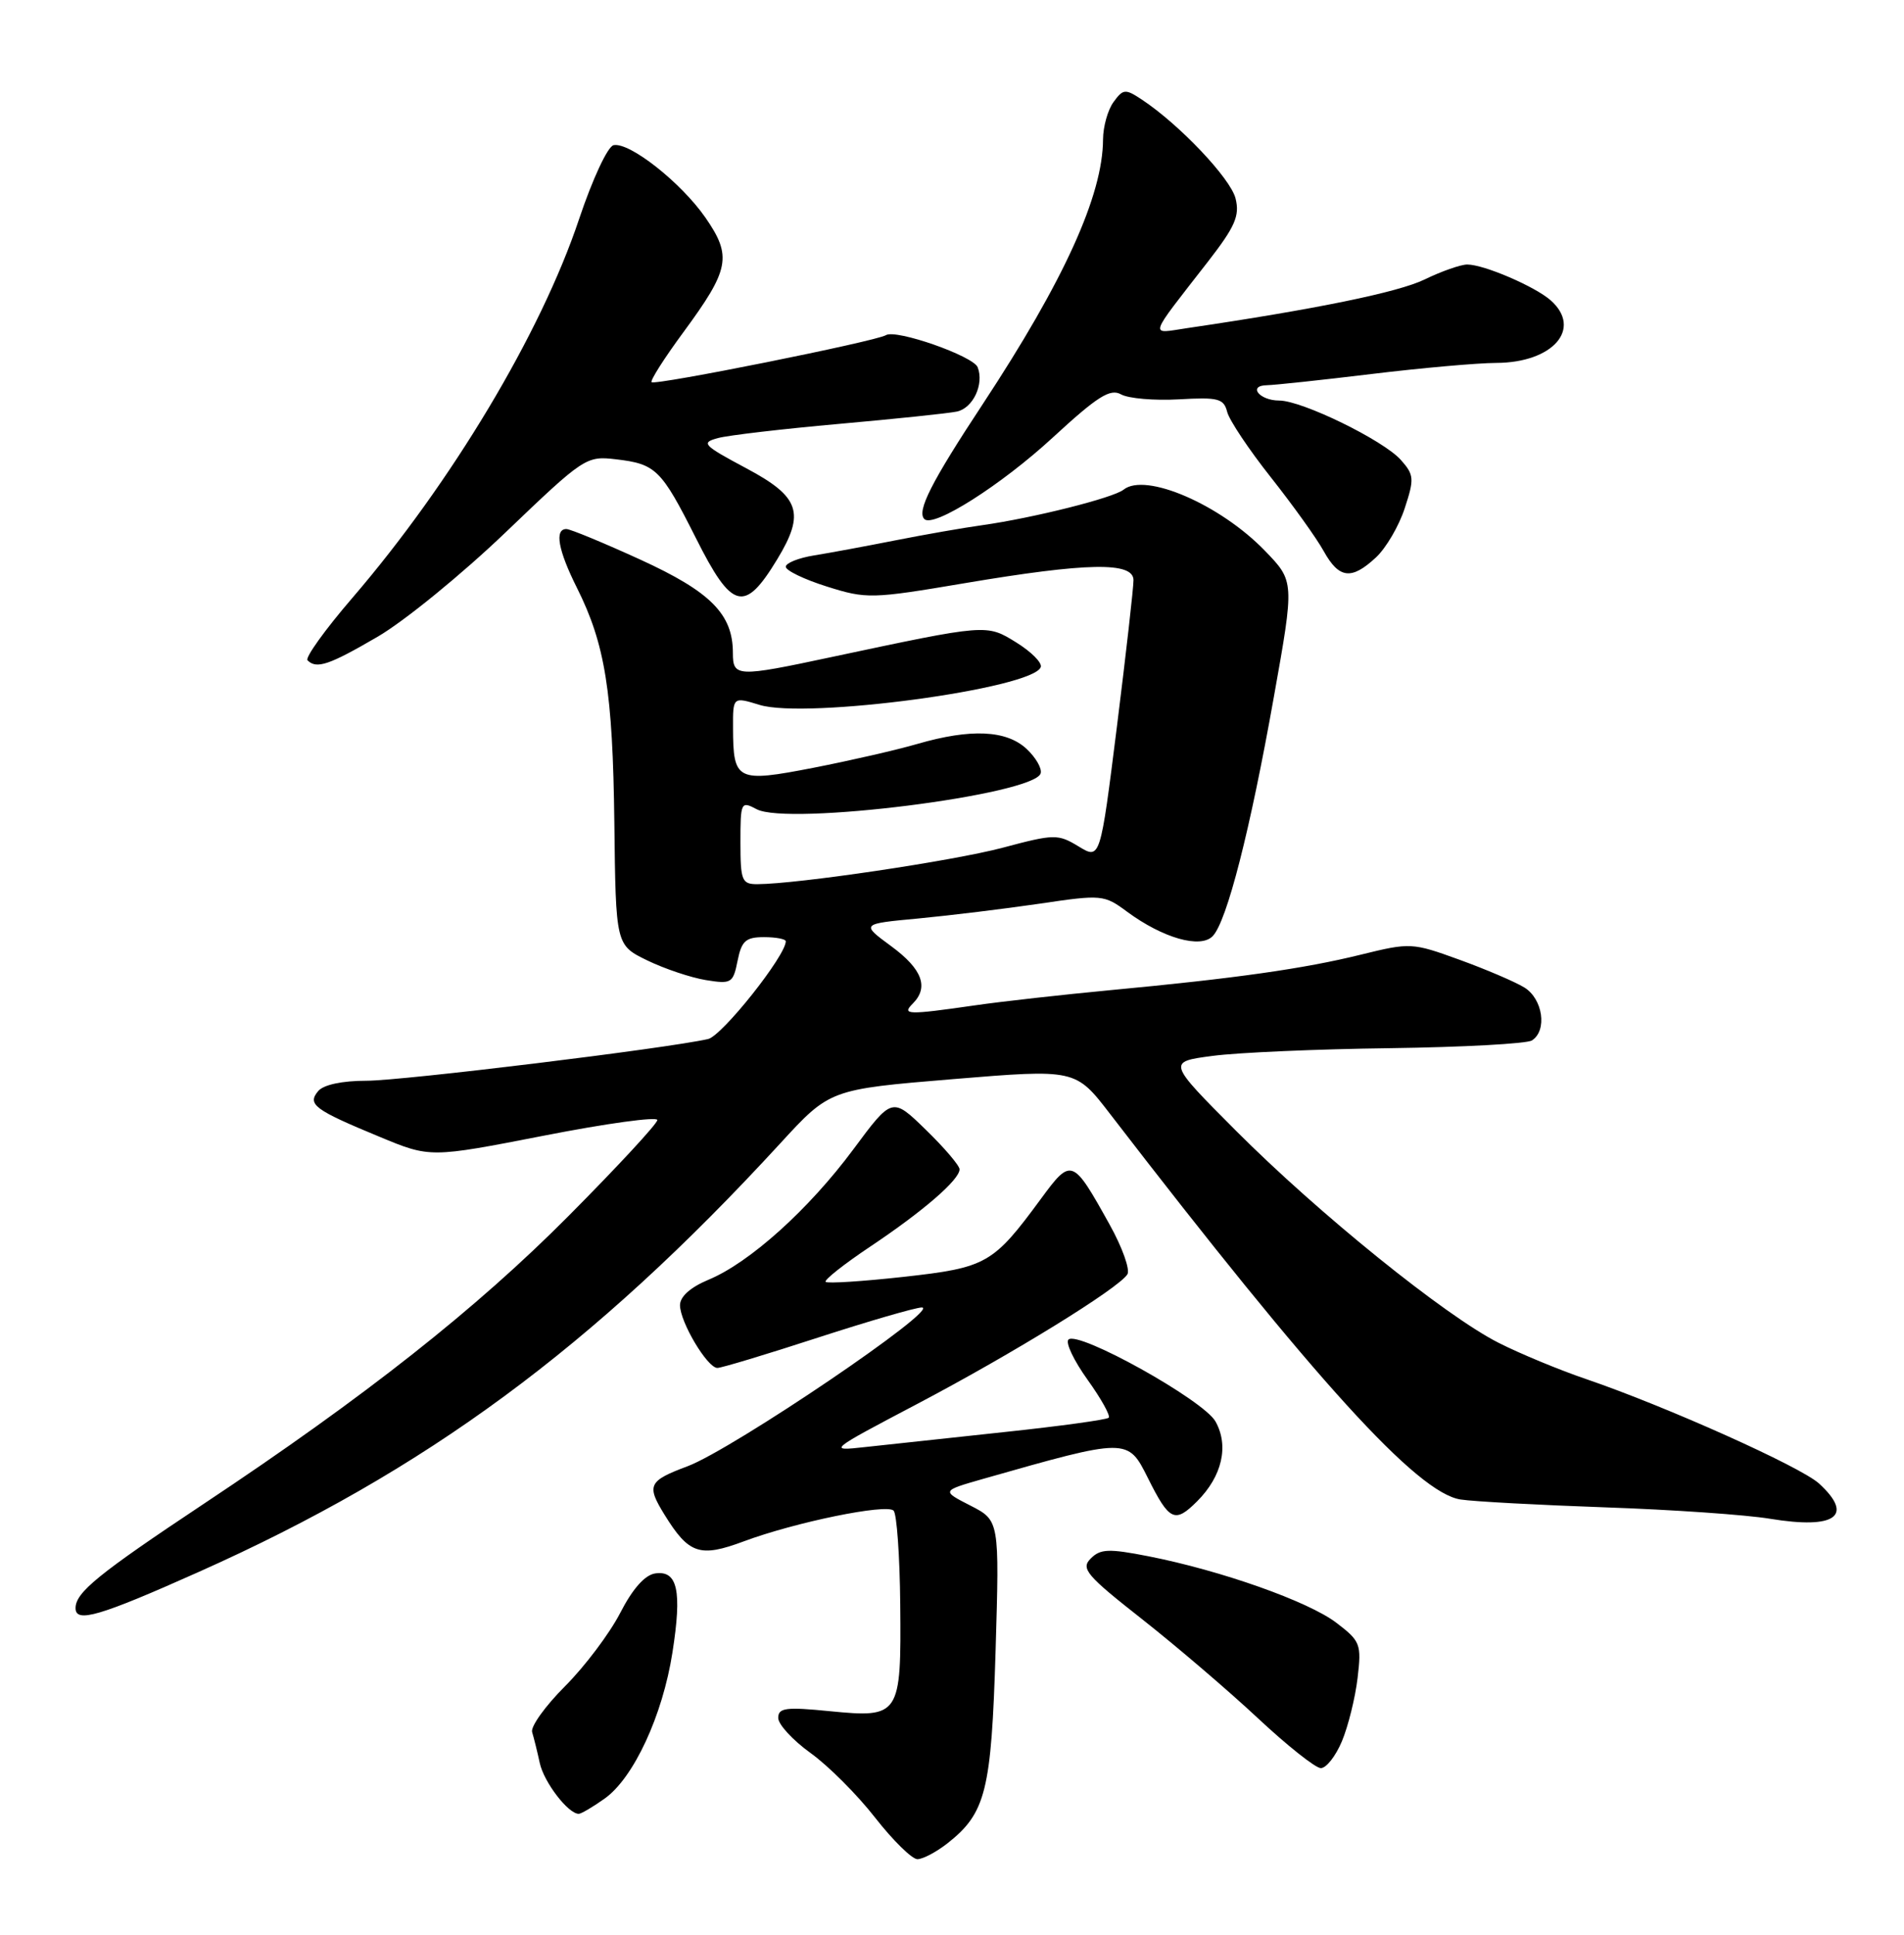 <?xml version="1.0" encoding="UTF-8" standalone="no"?>
<!DOCTYPE svg PUBLIC "-//W3C//DTD SVG 1.1//EN" "http://www.w3.org/Graphics/SVG/1.1/DTD/svg11.dtd" >
<svg xmlns="http://www.w3.org/2000/svg" xmlns:xlink="http://www.w3.org/1999/xlink" version="1.1" viewBox="0 0 252 256">
 <g >
 <path fill="currentColor"
d=" M 125.39 243.91 C 130.48 239.90 131.21 236.99 131.77 218.40 C 132.28 201.19 132.28 201.19 128.45 199.22 C 124.61 197.26 124.61 197.26 130.05 195.70 C 149.27 190.23 149.26 190.23 151.93 195.57 C 154.77 201.26 155.49 201.60 158.45 198.64 C 161.76 195.33 162.68 191.30 160.87 188.08 C 159.28 185.25 142.66 176.00 141.41 177.25 C 141.00 177.67 142.14 180.05 143.94 182.56 C 145.74 185.07 147.00 187.33 146.74 187.59 C 146.48 187.85 140.25 188.71 132.88 189.49 C 125.52 190.28 117.25 191.17 114.50 191.47 C 109.54 192.02 109.59 191.98 121.50 185.71 C 134.07 179.09 148.00 170.50 149.21 168.62 C 149.60 168.01 148.54 165.04 146.85 162.01 C 141.95 153.20 141.80 153.14 137.73 158.68 C 131.43 167.24 130.57 167.73 119.60 168.95 C 114.16 169.55 109.51 169.85 109.28 169.61 C 109.04 169.37 111.69 167.28 115.17 164.95 C 122.19 160.26 127.00 156.10 127.00 154.72 C 127.00 154.23 124.99 151.87 122.54 149.49 C 118.08 145.15 118.08 145.15 112.94 152.08 C 107.05 160.02 99.21 167.08 93.75 169.34 C 91.38 170.33 90.00 171.56 90.00 172.70 C 90.01 174.94 93.62 181.00 94.95 181.00 C 95.49 181.00 101.46 179.20 108.22 177.00 C 114.97 174.81 121.17 173.01 122.00 173.00 C 124.68 173.00 96.99 191.76 91.00 194.01 C 85.81 195.95 85.54 196.52 87.95 200.42 C 91.17 205.63 92.61 206.12 98.46 203.94 C 105.22 201.42 117.31 198.94 118.27 199.88 C 118.69 200.30 119.09 205.89 119.15 212.31 C 119.29 227.03 119.09 227.33 109.84 226.42 C 104.01 225.84 103.00 225.97 103.00 227.31 C 103.00 228.17 104.92 230.25 107.26 231.94 C 109.61 233.62 113.46 237.47 115.82 240.50 C 118.18 243.52 120.71 246.00 121.42 246.00 C 122.14 246.00 123.92 245.06 125.39 243.91 Z  M 80.03 237.98 C 83.87 235.25 87.70 226.99 89.00 218.65 C 90.28 210.49 89.68 207.76 86.72 208.19 C 85.35 208.39 83.72 210.23 82.08 213.43 C 80.68 216.14 77.40 220.50 74.78 223.12 C 72.16 225.74 70.20 228.47 70.43 229.19 C 70.65 229.91 71.11 231.75 71.44 233.28 C 72.00 235.83 75.20 240.00 76.60 240.00 C 76.92 240.00 78.47 239.09 80.03 237.98 Z  M 177.61 230.39 C 178.44 228.40 179.37 224.64 179.68 222.03 C 180.21 217.54 180.06 217.15 176.87 214.72 C 173.18 211.90 161.63 207.81 152.00 205.92 C 146.75 204.89 145.64 204.93 144.36 206.22 C 143.02 207.55 143.77 208.44 151.18 214.26 C 155.75 217.86 162.65 223.76 166.50 227.36 C 170.35 230.96 174.09 233.93 174.80 233.95 C 175.52 233.98 176.78 232.37 177.61 230.39 Z  M 26.31 207.99 C 56.34 194.59 78.45 178.30 103.24 151.32 C 109.83 144.14 109.83 144.14 126.09 142.79 C 142.35 141.45 142.35 141.45 146.92 147.39 C 174.14 182.75 187.59 197.55 193.32 198.41 C 195.07 198.68 203.70 199.14 212.50 199.45 C 221.30 199.75 231.10 200.43 234.29 200.96 C 242.94 202.38 245.44 200.58 240.75 196.29 C 238.32 194.07 220.53 186.10 210.00 182.50 C 206.43 181.29 201.17 179.11 198.33 177.67 C 191.23 174.07 174.50 160.56 163.58 149.61 C 154.50 140.50 154.50 140.50 160.50 139.71 C 163.80 139.27 174.38 138.81 184.00 138.69 C 193.62 138.56 202.06 138.10 202.75 137.67 C 204.81 136.37 204.21 132.17 201.75 130.66 C 200.51 129.90 196.64 128.25 193.14 126.98 C 186.91 124.72 186.64 124.71 180.14 126.31 C 172.57 128.18 163.52 129.46 147.00 131.01 C 140.68 131.61 132.57 132.51 129.00 133.03 C 120.10 134.31 119.32 134.28 120.80 132.80 C 122.97 130.63 122.06 128.22 117.97 125.21 C 113.93 122.24 113.93 122.24 121.55 121.53 C 125.74 121.13 132.97 120.25 137.61 119.57 C 145.82 118.35 146.13 118.38 149.18 120.64 C 153.92 124.13 158.89 125.55 160.51 123.86 C 162.38 121.91 165.46 109.88 168.60 92.21 C 171.33 76.92 171.33 76.92 167.41 72.87 C 161.49 66.75 151.60 62.48 148.71 64.79 C 147.34 65.88 136.79 68.53 130.00 69.49 C 127.53 69.83 122.35 70.74 118.50 71.50 C 114.65 72.26 109.81 73.16 107.75 73.49 C 105.69 73.82 104.00 74.50 104.00 74.99 C 104.00 75.49 106.45 76.67 109.44 77.61 C 114.68 79.26 115.34 79.25 127.71 77.16 C 143.91 74.43 149.99 74.32 150.02 76.75 C 150.03 77.71 149.04 86.43 147.83 96.12 C 145.62 113.74 145.62 113.74 142.76 112.00 C 140.02 110.34 139.56 110.34 132.70 112.17 C 126.08 113.92 105.56 116.97 100.25 116.99 C 98.19 117.00 98.00 116.54 98.00 111.46 C 98.00 106.12 98.07 105.97 100.14 107.07 C 104.26 109.28 136.81 105.18 137.73 102.34 C 137.94 101.70 137.10 100.24 135.87 99.09 C 133.19 96.60 128.48 96.39 121.43 98.43 C 118.72 99.22 112.52 100.64 107.66 101.59 C 97.51 103.56 97.04 103.33 97.02 96.34 C 97.00 92.19 97.00 92.19 100.53 93.27 C 106.71 95.17 136.79 91.12 137.75 88.26 C 137.94 87.69 136.48 86.23 134.51 85.01 C 130.55 82.56 130.71 82.55 110.00 86.95 C 97.53 89.61 97.00 89.58 97.00 86.40 C 97.00 81.27 94.08 78.32 84.78 74.06 C 79.90 71.83 75.48 70.00 74.96 70.00 C 73.36 70.00 73.87 72.81 76.36 77.78 C 80.10 85.25 81.10 91.51 81.31 108.85 C 81.50 125.05 81.50 125.05 85.67 127.08 C 87.96 128.19 91.45 129.36 93.42 129.68 C 96.80 130.23 97.03 130.09 97.62 127.13 C 98.15 124.49 98.70 124.00 101.12 124.00 C 102.71 124.00 104.00 124.25 104.00 124.55 C 104.00 126.46 95.57 137.06 93.72 137.48 C 88.23 138.73 53.24 143.00 48.51 143.00 C 45.28 143.00 42.81 143.53 42.11 144.37 C 40.64 146.13 41.59 146.84 50.22 150.41 C 56.93 153.20 56.93 153.20 71.97 150.27 C 80.23 148.65 87.00 147.72 87.00 148.20 C 87.00 148.68 81.71 154.39 75.25 160.89 C 63.03 173.19 48.33 184.79 27.00 198.96 C 13.01 208.26 10.00 210.70 10.00 212.78 C 10.00 214.79 13.17 213.86 26.31 207.99 Z  M 49.98 84.25 C 53.52 82.19 61.16 75.96 66.96 70.40 C 77.27 60.53 77.59 60.31 81.50 60.77 C 86.81 61.39 87.51 62.08 92.10 71.19 C 96.89 80.73 98.53 81.16 102.87 74.00 C 106.59 67.86 105.87 65.74 98.77 61.96 C 93.02 58.89 92.73 58.58 95.04 57.96 C 96.42 57.59 103.62 56.75 111.03 56.09 C 118.44 55.43 125.46 54.70 126.63 54.46 C 128.77 54.02 130.27 50.86 129.40 48.60 C 128.83 47.11 118.58 43.52 117.25 44.35 C 115.91 45.17 86.70 51.03 86.24 50.57 C 86.03 50.36 87.92 47.39 90.44 43.97 C 96.57 35.64 96.91 33.92 93.37 28.80 C 90.15 24.16 83.33 18.78 81.21 19.21 C 80.43 19.37 78.41 23.71 76.64 29.00 C 71.59 44.10 59.76 63.85 46.63 79.12 C 43.02 83.31 40.36 87.02 40.70 87.37 C 41.89 88.56 43.55 88.00 49.98 84.25 Z  M 182.12 73.75 C 183.45 72.51 185.16 69.59 185.92 67.25 C 187.20 63.36 187.16 62.83 185.41 60.86 C 183.09 58.25 172.33 53.00 169.31 53.00 C 166.68 53.00 165.10 51.01 167.69 50.97 C 168.69 50.95 174.90 50.29 181.50 49.49 C 188.10 48.69 195.54 48.03 198.03 48.02 C 205.54 47.99 209.46 43.50 205.25 39.75 C 203.17 37.91 196.41 35.00 194.19 35.00 C 193.33 35.00 190.79 35.89 188.55 36.98 C 185.04 38.68 174.20 40.90 157.10 43.42 C 152.09 44.16 151.84 44.96 159.86 34.64 C 163.48 29.98 164.10 28.55 163.53 26.26 C 162.87 23.61 156.10 16.47 151.13 13.18 C 148.94 11.73 148.65 11.75 147.38 13.50 C 146.62 14.53 146.00 16.76 145.99 18.44 C 145.96 25.85 140.83 37.13 130.07 53.47 C 123.25 63.81 121.31 67.64 122.34 68.68 C 123.54 69.88 132.50 64.19 139.31 57.92 C 145.26 52.44 146.93 51.38 148.37 52.18 C 149.34 52.73 152.78 53.02 156.02 52.84 C 161.23 52.54 161.97 52.73 162.42 54.50 C 162.70 55.60 165.31 59.51 168.22 63.18 C 171.12 66.85 174.27 71.24 175.20 72.93 C 177.23 76.58 178.87 76.78 182.12 73.75 Z "/>
</g>
</svg>